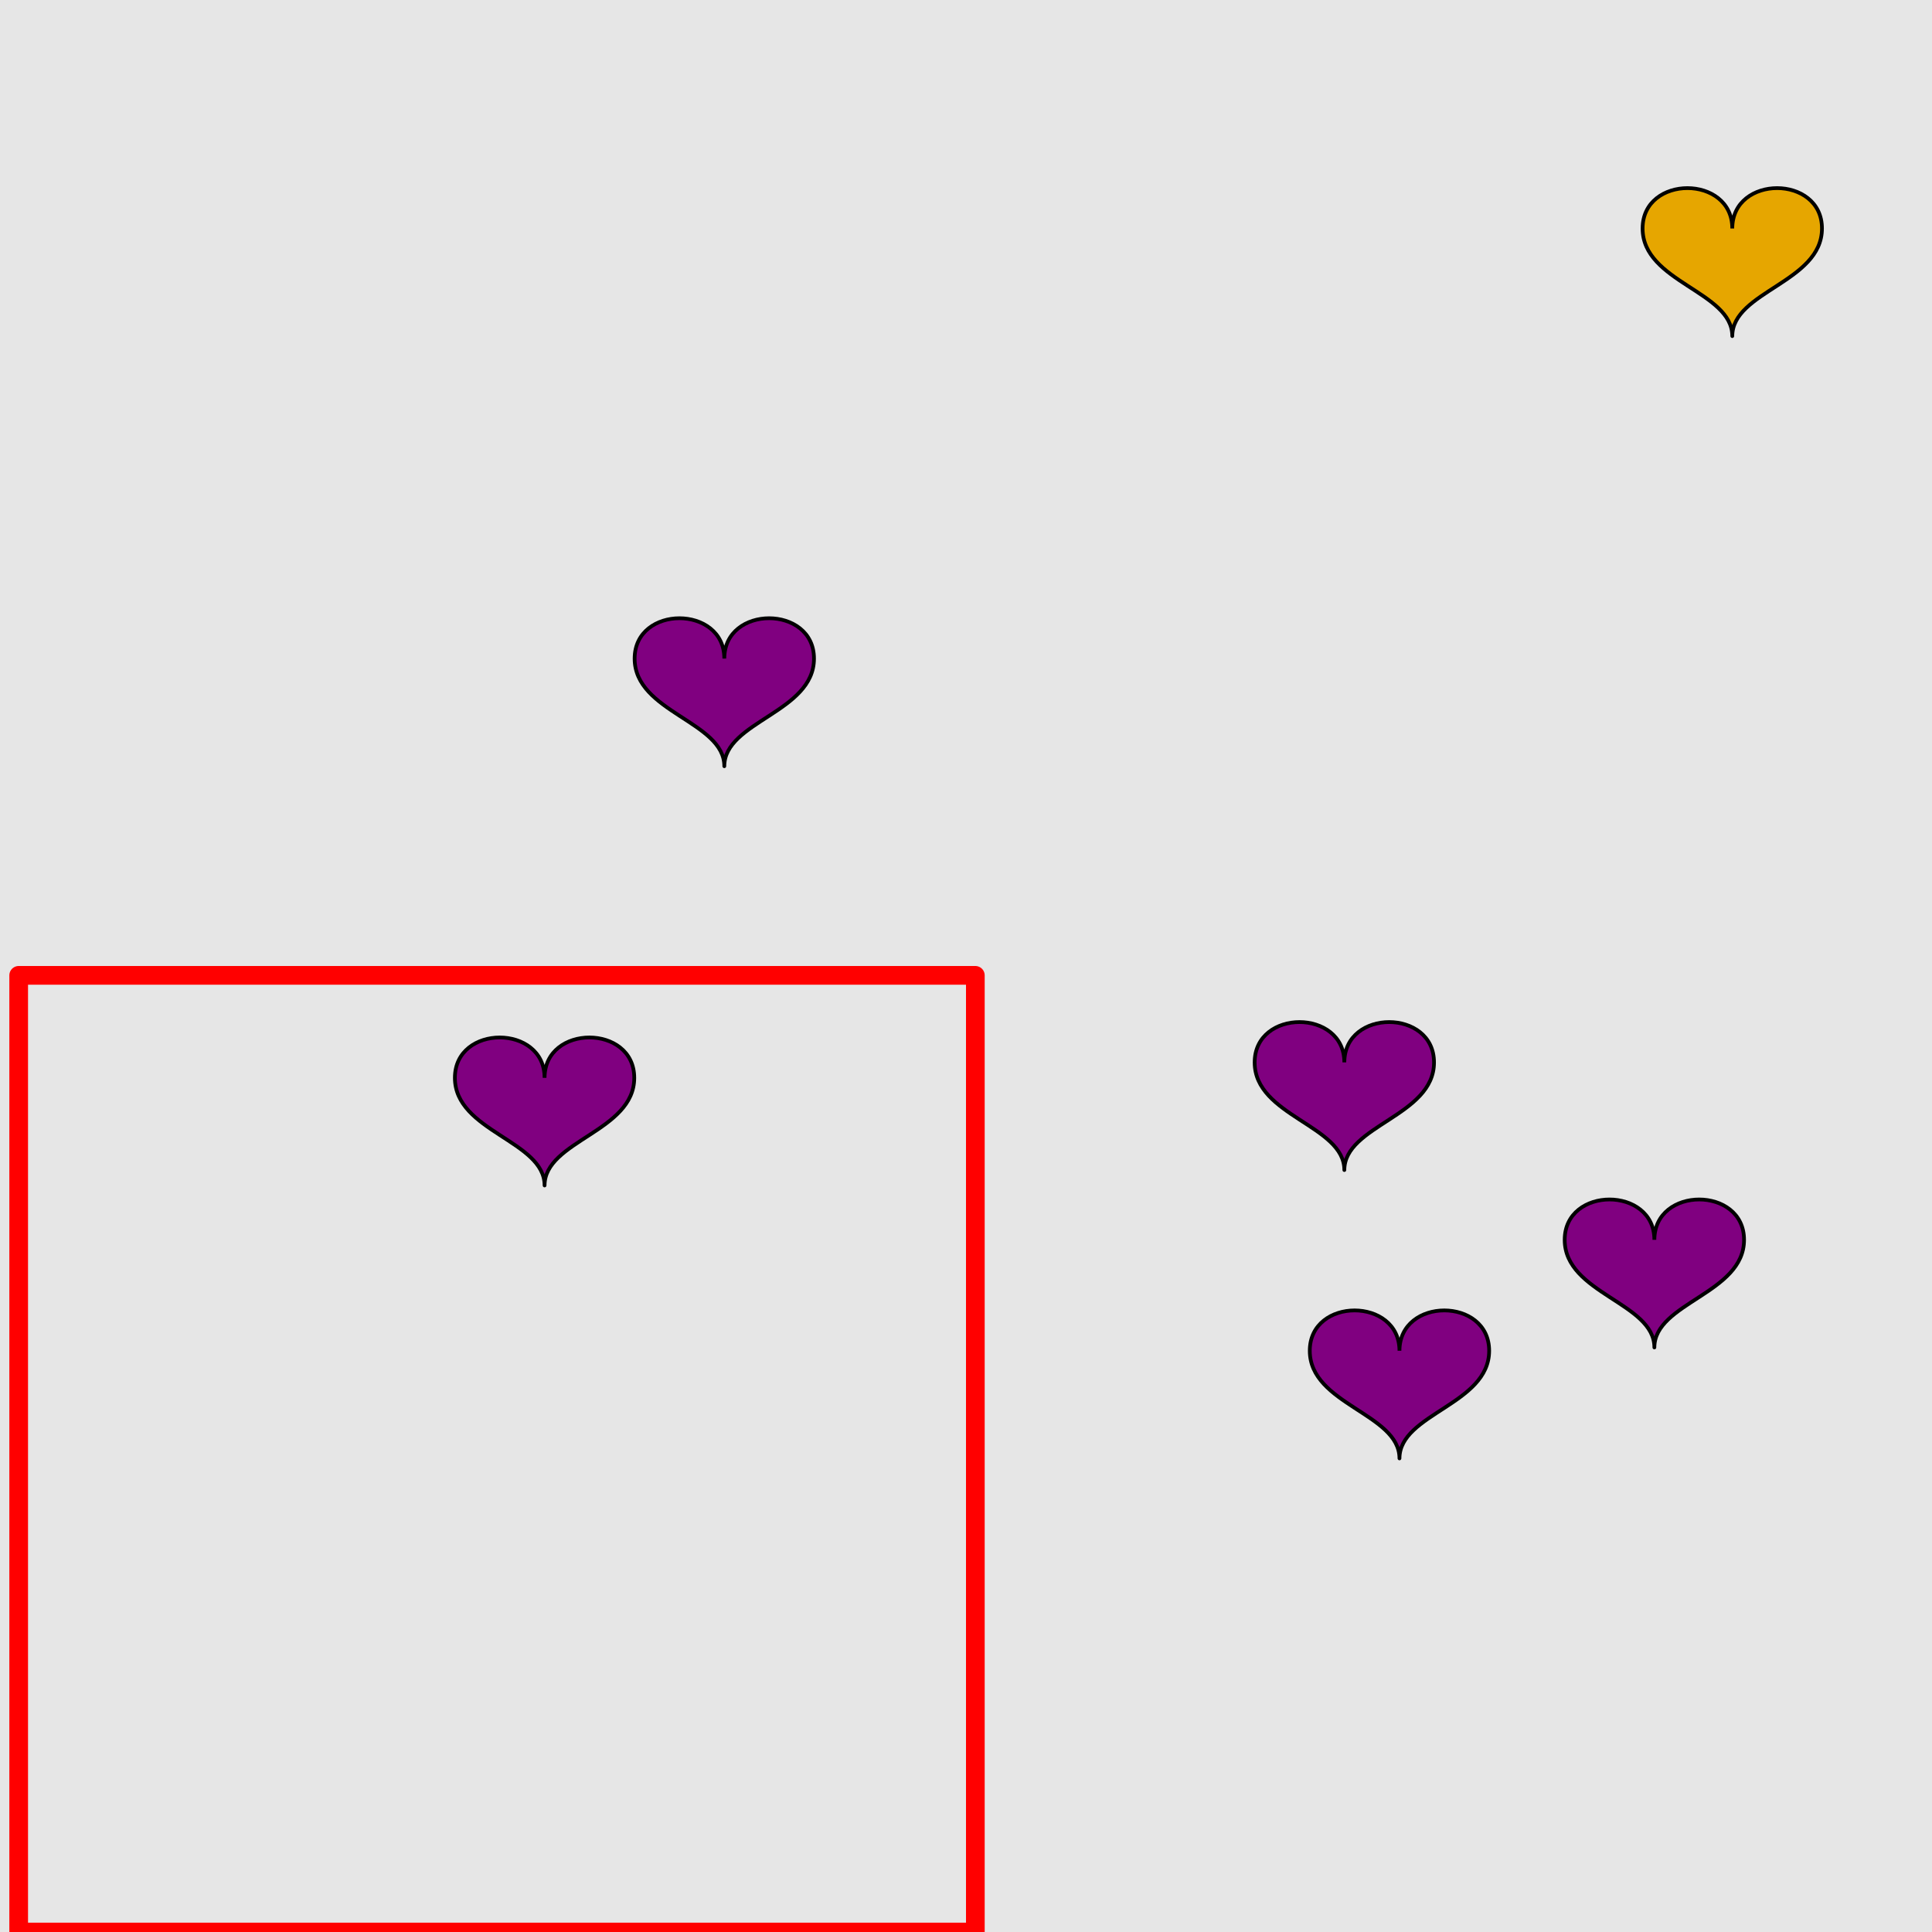<?xml version="1.0" encoding="UTF-8"?>
<svg xmlns="http://www.w3.org/2000/svg" xmlns:xlink="http://www.w3.org/1999/xlink" width="517pt" height="517pt" viewBox="0 0 517 517" version="1.1">
<g id="surface4536">
<rect x="0" y="0" width="517" height="517" style="fill:rgb(90%,90%,90%);fill-opacity:1;stroke:none;"/>
<path style="fill:none;stroke-width:5;stroke-linecap:butt;stroke-linejoin:round;stroke:rgb(100%,0%,0%);stroke-opacity:1;stroke-miterlimit:10;" d="M 5 261 L 261 261 L 261 517 L 5 517 Z M 5 261 "/>
<path style="fill-rule:nonzero;fill:rgb(50%,0%,50%);fill-opacity:1;stroke-width:1;stroke-linecap:butt;stroke-linejoin:round;stroke:rgb(0%,0%,0%);stroke-opacity:1;stroke-miterlimit:10;" d="M 145.727 288.43 C 145.727 274.027 121.727 274.027 121.727 288.43 C 121.727 302.828 145.727 305.227 145.727 317.227 C 145.727 305.227 169.727 302.828 169.727 288.43 C 169.727 274.027 145.727 274.027 145.727 288.43 "/>
<path style="fill-rule:nonzero;fill:rgb(90%,65%,0%);fill-opacity:1;stroke-width:1;stroke-linecap:butt;stroke-linejoin:round;stroke:rgb(0%,0%,0%);stroke-opacity:1;stroke-miterlimit:10;" d="M 463.555 61.141 C 463.555 46.738 439.555 46.738 439.555 61.141 C 439.555 75.539 463.555 77.941 463.555 89.941 C 463.555 77.941 487.555 75.539 487.555 61.141 C 487.555 46.738 463.555 46.738 463.555 61.141 "/>
<path style="fill-rule:nonzero;fill:rgb(50%,0%,50%);fill-opacity:1;stroke-width:1;stroke-linecap:butt;stroke-linejoin:round;stroke:rgb(0%,0%,0%);stroke-opacity:1;stroke-miterlimit:10;" d="M 193.824 176.238 C 193.824 161.84 169.824 161.84 169.824 176.238 C 169.824 190.641 193.824 193.039 193.824 205.039 C 193.824 193.039 217.824 190.641 217.824 176.238 C 217.824 161.84 193.824 161.84 193.824 176.238 "/>
<path style="fill-rule:nonzero;fill:rgb(50%,0%,50%);fill-opacity:1;stroke-width:1;stroke-linecap:butt;stroke-linejoin:round;stroke:rgb(0%,0%,0%);stroke-opacity:1;stroke-miterlimit:10;" d="M 359.742 284.301 C 359.742 269.902 335.742 269.902 335.742 284.301 C 335.742 298.699 359.742 301.102 359.742 313.102 C 359.742 301.102 383.742 298.699 383.742 284.301 C 383.742 269.902 359.742 269.902 359.742 284.301 "/>
<path style="fill-rule:nonzero;fill:rgb(50%,0%,50%);fill-opacity:1;stroke-width:1;stroke-linecap:butt;stroke-linejoin:round;stroke:rgb(0%,0%,0%);stroke-opacity:1;stroke-miterlimit:10;" d="M 374.496 361.465 C 374.496 347.066 350.496 347.066 350.496 361.465 C 350.496 375.863 374.496 378.266 374.496 390.266 C 374.496 378.266 398.496 375.863 398.496 361.465 C 398.496 347.066 374.496 347.066 374.496 361.465 "/>
<path style="fill-rule:nonzero;fill:rgb(50%,0%,50%);fill-opacity:1;stroke-width:1;stroke-linecap:butt;stroke-linejoin:round;stroke:rgb(0%,0%,0%);stroke-opacity:1;stroke-miterlimit:10;" d="M 442.707 331.777 C 442.707 317.379 418.707 317.379 418.707 331.777 C 418.707 346.18 442.707 348.578 442.707 360.578 C 442.707 348.578 466.707 346.18 466.707 331.777 C 466.707 317.379 442.707 317.379 442.707 331.777 "/>
</g>
</svg>
